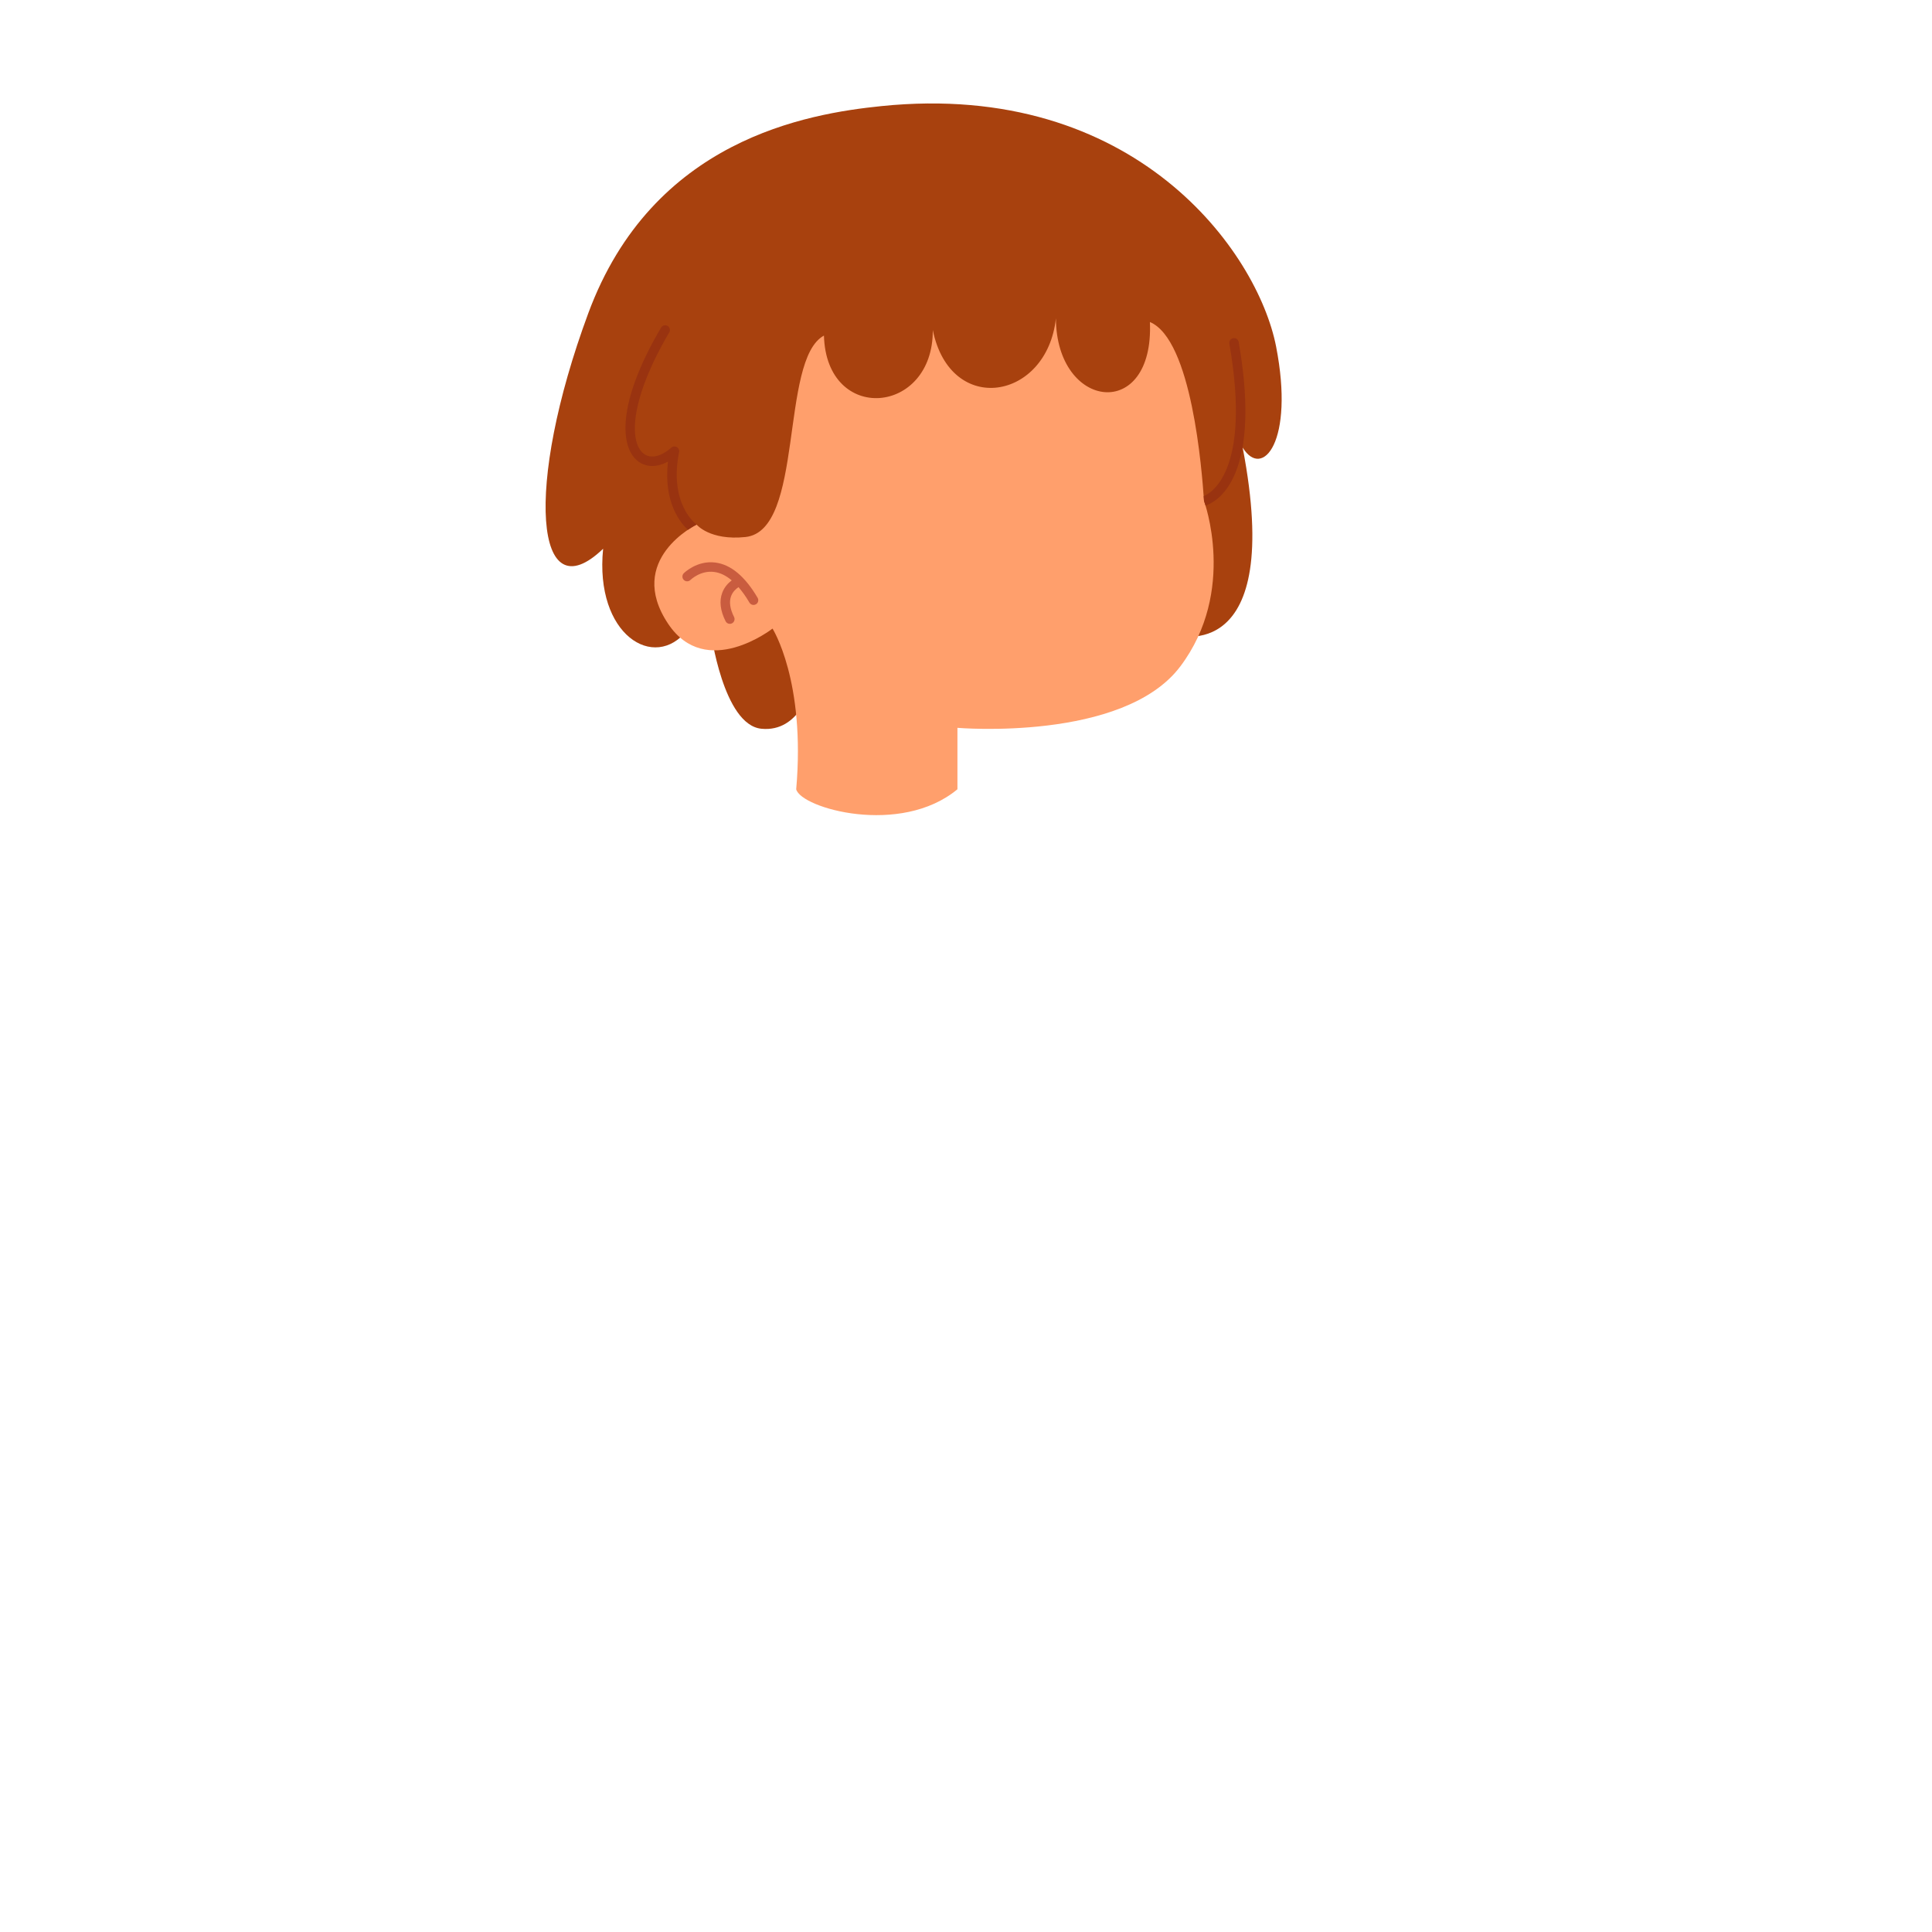 <svg xmlns="http://www.w3.org/2000/svg" xmlns:xlink="http://www.w3.org/1999/xlink" width="350" zoomAndPan="magnify" viewBox="0 0 262.5 262.5" height="350" preserveAspectRatio="xMidYMid meet" version="1.0"><path fill="#a8410e" d="M 173.383 47.082 C 175.902 59.984 171.535 65.176 168.844 60.82 C 174.559 90.641 159.77 86.285 159.77 86.285 L 154.895 85.613 L 110.184 93.32 C 110.184 93.32 108.672 99.52 103.461 99.016 C 98.25 98.516 96.57 85.781 96.57 85.781 C 96.57 85.781 98.656 82.949 93.375 85.613 C 88.934 91.297 80.77 86.285 81.945 74.559 C 72.703 83.438 71.188 66.18 79.93 42.559 C 88.668 18.938 109.684 15.445 119.766 14.414 C 154.223 10.898 170.859 34.184 173.383 47.082 Z M 173.383 47.082 C 175.902 59.984 171.535 65.176 168.844 60.82 C 174.559 90.641 159.77 86.285 159.77 86.285 L 154.895 85.613 L 110.184 93.32 C 110.184 93.32 108.672 99.52 103.461 99.016 C 98.25 98.516 96.57 85.781 96.57 85.781 C 96.57 85.781 98.656 82.949 93.375 85.613 C 88.934 91.297 80.77 86.285 81.945 74.559 C 72.703 83.438 71.188 66.18 79.93 42.559 C 88.668 18.938 109.684 15.445 119.766 14.414 C 154.223 10.898 170.859 34.184 173.383 47.082 Z M 173.383 47.082 " fill-opacity="1" fill-rule="nonzero"/><path fill="#ff9f6c" d="M 163.59 68.066 C 163.59 68.066 168.102 80.266 160.371 90.543 C 152.637 100.816 130.086 98.891 130.086 98.891 C 130.086 98.891 130.086 102.102 130.086 107.238 C 122.355 113.66 108.824 109.809 108.18 107.238 C 109.469 92.469 104.961 85.406 104.961 85.406 C 104.961 85.406 95.938 92.469 90.785 84.762 C 84.922 76 94.648 71.277 94.648 71.277 C 94.648 71.277 96.438 73.469 101.277 72.965 C 109.344 72.129 105.898 48.863 111.949 45.598 C 112.285 57.66 126.824 56.402 126.738 44.844 C 129.152 56.648 142.266 54.371 143.465 43.25 C 143.527 55.754 156.828 57.324 156.238 43.754 C 161.934 46.141 163.297 63.836 163.59 68.066 Z M 163.59 68.066 C 163.59 68.066 168.102 80.266 160.371 90.543 C 152.637 100.816 130.086 98.891 130.086 98.891 C 130.086 98.891 130.086 102.102 130.086 107.238 C 122.355 113.66 108.824 109.809 108.18 107.238 C 109.469 92.469 104.961 85.406 104.961 85.406 C 104.961 85.406 95.938 92.469 90.785 84.762 C 84.922 76 94.648 71.277 94.648 71.277 C 94.648 71.277 96.438 73.469 101.277 72.965 C 109.344 72.129 105.898 48.863 111.949 45.598 C 112.285 57.66 126.824 56.402 126.738 44.844 C 129.152 56.648 142.266 54.371 143.465 43.25 C 143.527 55.754 156.828 57.324 156.238 43.754 C 161.934 46.141 163.297 63.836 163.59 68.066 Z M 163.59 68.066 " fill-opacity="1" fill-rule="nonzero"/><path fill="#c95c3f" d="M 102.707 82.105 C 102.605 82.164 102.492 82.195 102.383 82.195 C 102.16 82.195 101.945 82.078 101.824 81.875 C 101.344 81.051 100.848 80.359 100.34 79.777 C 100.02 79.988 99.566 80.379 99.336 80.988 C 99.047 81.766 99.18 82.723 99.738 83.832 C 99.895 84.152 99.766 84.535 99.449 84.695 C 99.355 84.742 99.258 84.762 99.16 84.762 C 98.926 84.762 98.695 84.633 98.586 84.406 C 97.855 82.957 97.707 81.648 98.137 80.52 C 98.438 79.727 98.969 79.191 99.422 78.855 C 98.648 78.203 97.852 77.812 97.035 77.711 C 95.172 77.465 93.832 78.781 93.816 78.793 C 93.566 79.047 93.156 79.047 92.906 78.793 C 92.656 78.543 92.656 78.137 92.906 77.887 C 92.98 77.812 94.715 76.113 97.203 76.434 C 99.305 76.707 101.234 78.32 102.938 81.227 C 103.117 81.535 103.016 81.93 102.707 82.105 Z M 102.707 82.105 C 102.605 82.164 102.492 82.195 102.383 82.195 C 102.16 82.195 101.945 82.078 101.824 81.875 C 101.344 81.051 100.848 80.359 100.34 79.777 C 100.02 79.988 99.566 80.379 99.336 80.988 C 99.047 81.766 99.18 82.723 99.738 83.832 C 99.895 84.152 99.766 84.535 99.449 84.695 C 99.355 84.742 99.258 84.762 99.16 84.762 C 98.926 84.762 98.695 84.633 98.586 84.406 C 97.855 82.957 97.707 81.648 98.137 80.52 C 98.438 79.727 98.969 79.191 99.422 78.855 C 98.648 78.203 97.852 77.812 97.035 77.711 C 95.172 77.465 93.832 78.781 93.816 78.793 C 93.566 79.047 93.156 79.047 92.906 78.793 C 92.656 78.543 92.656 78.137 92.906 77.887 C 92.98 77.812 94.715 76.113 97.203 76.434 C 99.305 76.707 101.234 78.32 102.938 81.227 C 103.117 81.535 103.016 81.93 102.707 82.105 Z M 102.707 82.105 " fill-opacity="1" fill-rule="nonzero"/><path fill="#993310" d="M 94.672 71.301 C 94.656 71.285 94.648 71.277 94.648 71.277 C 94.66 71.285 94.664 71.293 94.672 71.301 Z M 93.469 71.984 C 94.16 71.516 94.648 71.277 94.648 71.277 C 94.5 71.168 90.863 68.418 92.27 61.422 C 92.324 61.152 92.199 60.875 91.957 60.738 C 91.715 60.602 91.414 60.633 91.207 60.82 C 89.805 62.066 88.355 62.371 87.422 61.613 C 85.414 59.973 85.656 54.129 90.934 45.16 C 91.113 44.855 91.008 44.461 90.703 44.281 C 90.395 44.105 90 44.207 89.82 44.512 C 83.742 54.844 84.289 60.715 86.605 62.605 C 87.738 63.527 89.25 63.543 90.762 62.711 C 90.102 68.371 92.57 71.168 93.469 71.984 Z M 168.301 46.473 C 168.242 46.121 167.91 45.891 167.559 45.949 C 167.207 46.008 166.973 46.34 167.031 46.691 C 170.082 64.184 164.391 67.078 163.543 67.406 C 163.562 67.648 163.578 67.875 163.59 68.066 C 163.59 68.066 163.672 68.285 163.789 68.68 C 164.555 68.469 171.699 65.961 168.301 46.473 Z M 168.301 46.473 " fill-opacity="1" fill-rule="nonzero"/></svg>